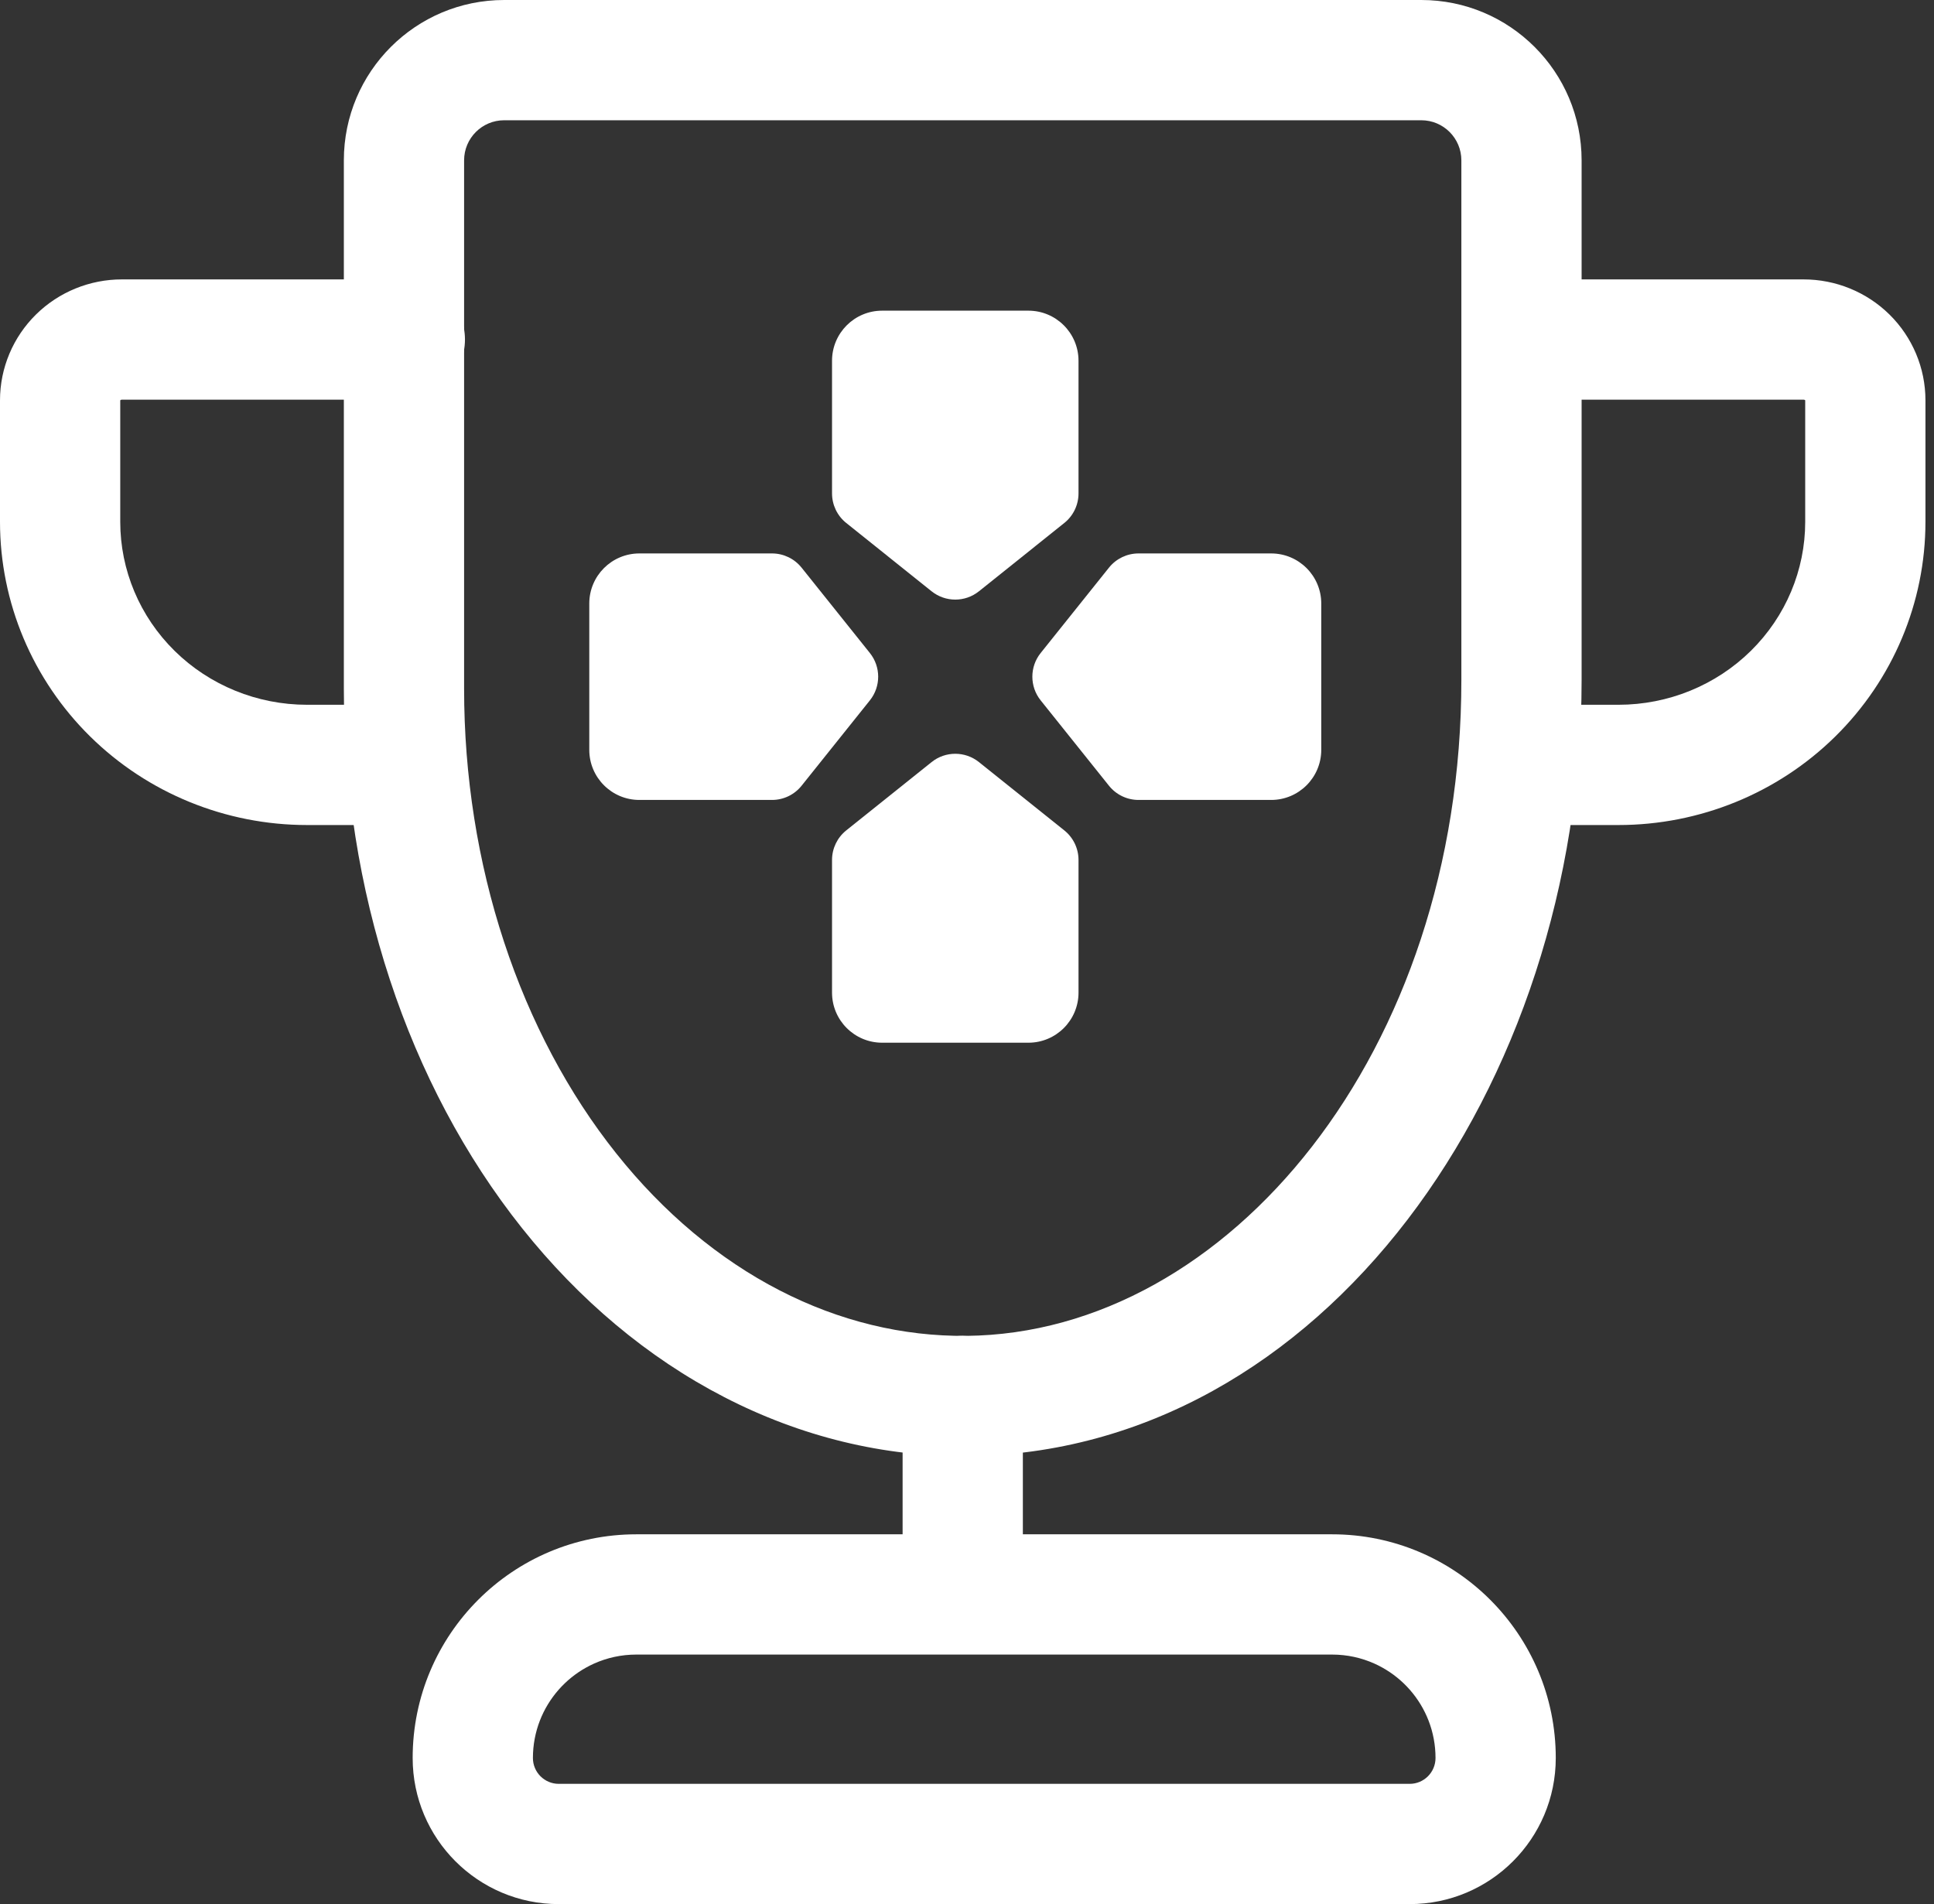 <svg width="193" height="190" viewBox="0 0 193 190" fill="none" xmlns="http://www.w3.org/2000/svg">
<rect x="0" y="0" width="193" height="190" fill="#333333" stroke="none"/>
<path fill-rule="evenodd" clip-rule="evenodd" d="M96.074 133.3C99.387 133.3 102.074 135.986 102.074 139.3V156.274C102.074 159.587 99.387 162.274 96.074 162.274C92.76 162.274 90.074 159.587 90.074 156.274V139.3C90.074 135.986 92.76 133.3 96.074 133.3Z" fill="white"/>
<path fill-rule="evenodd" clip-rule="evenodd" d="M12.159 39.88C12.087 39.88 12.036 39.909 12.013 39.932C12.008 39.937 12.005 39.941 12.003 39.944C12.001 39.946 12 39.949 12 39.949V52.071C12 56.882 13.94 61.515 17.425 64.946C20.913 68.38 25.663 70.325 30.636 70.325H40.4C43.714 70.325 46.4 73.012 46.4 76.325C46.4 79.639 43.714 82.325 40.4 82.325H30.636C22.54 82.325 14.758 79.16 9.006 73.497C3.251 67.831 0 60.125 0 52.071V39.944C0 36.714 1.304 33.636 3.594 31.381C5.882 29.129 8.964 27.88 12.159 27.88H40.4C43.714 27.88 46.4 30.567 46.4 33.88C46.4 37.194 43.714 39.88 40.4 39.88H12.159Z" fill="white"/>
<path fill-rule="evenodd" clip-rule="evenodd" d="M146.2 33.88C146.2 30.567 148.886 27.88 152.2 27.88H179.988C183.183 27.88 186.266 29.129 188.553 31.381C190.843 33.636 192.147 36.714 192.147 39.944V52.071C192.147 60.125 188.897 67.831 183.141 73.497C177.389 79.16 169.607 82.325 161.512 82.325H152.2C148.886 82.325 146.2 79.639 146.2 76.325C146.2 73.012 148.886 70.325 152.2 70.325H161.512C166.484 70.325 171.234 68.38 174.722 64.946C178.207 61.515 180.147 56.882 180.147 52.071V39.949C180.147 39.949 180.146 39.946 180.145 39.944C180.145 39.944 180.142 39.941 180.14 39.938C180.138 39.936 180.136 39.934 180.134 39.932C180.111 39.909 180.06 39.88 179.988 39.88H152.2C148.886 39.88 146.2 37.194 146.2 33.88Z" fill="white"/>
<path fill-rule="evenodd" clip-rule="evenodd" d="M34.314 16C34.314 7.163 41.477 0 50.314 0H141.834C150.67 0 157.834 7.163 157.834 16V67.846C157.834 108.569 131.899 144.959 96.558 145.298C88.181 145.379 79.925 143.357 72.28 139.414C64.644 135.476 57.803 129.718 52.102 122.557C46.402 115.399 41.932 106.953 38.899 97.735C35.866 88.515 34.314 78.66 34.314 68.728V68.728V16ZM50.314 12C48.105 12 46.314 13.791 46.314 16V68.728C46.314 77.423 47.674 86.01 50.298 93.984C52.922 101.96 56.743 109.122 61.49 115.083C66.235 121.043 71.788 125.658 77.781 128.749C83.765 131.836 90.101 133.36 96.442 133.298C122.591 133.048 145.834 104.946 145.834 67.846V16C145.834 13.791 144.043 12 141.834 12H50.314Z" fill="white"/>
<path fill-rule="evenodd" clip-rule="evenodd" d="M58.484 166.4C58.743 166.255 59.009 166.122 59.28 166C60.569 165.422 61.998 165.1 63.502 165.1H132.935C134.439 165.1 135.868 165.422 137.156 166C137.428 166.122 137.694 166.255 137.952 166.4C138.981 166.973 139.901 167.717 140.675 168.594C142.281 170.413 143.255 172.803 143.255 175.42C143.255 176.845 142.1 178 140.675 178H55.761C54.337 178 53.181 176.845 53.181 175.42C53.181 172.803 54.156 170.413 55.761 168.594C56.535 167.717 57.456 166.973 58.484 166.4ZM63.502 153.1H132.935C145.262 153.1 155.255 163.093 155.255 175.42C155.255 183.472 148.728 190 140.675 190H55.761C47.709 190 41.181 183.472 41.181 175.42C41.181 163.093 51.175 153.1 63.502 153.1Z" fill="white"/>
<path d="M63.806 76.822C62.702 76.822 61.806 75.927 61.806 74.822L61.806 60.224C61.806 59.12 62.702 58.224 63.806 58.224L77.041 58.224C77.278 58.224 77.501 58.332 77.649 58.517L84.466 67.037C84.694 67.321 84.694 67.726 84.466 68.01L77.649 76.53C77.501 76.715 77.278 76.822 77.041 76.822H63.806Z" fill="white"/>
<path fill-rule="evenodd" clip-rule="evenodd" d="M63.806 79.822C61.045 79.822 58.806 77.584 58.806 74.822L58.806 60.224C58.806 57.463 61.045 55.224 63.806 55.224L77.041 55.224C78.189 55.224 79.275 55.746 79.992 56.642L86.809 65.162C87.913 66.543 87.913 68.504 86.809 69.884L79.992 78.404C79.275 79.301 78.189 79.822 77.041 79.822H63.806ZM64.806 73.822H75.974L81.014 67.523L75.974 61.224L64.806 61.224V73.822Z" fill="white"/>
<path d="M126.853 58.224C127.957 58.224 128.853 59.12 128.853 60.224V74.822C128.853 75.927 127.957 76.822 126.853 76.822H113.618C113.382 76.822 113.158 76.714 113.01 76.53L106.193 68.01C105.965 67.725 105.965 67.321 106.193 67.036L113.01 58.516C113.158 58.332 113.382 58.224 113.618 58.224H126.853Z" fill="white"/>
<path fill-rule="evenodd" clip-rule="evenodd" d="M126.853 55.224C129.614 55.224 131.853 57.463 131.853 60.224V74.822C131.853 77.583 129.614 79.822 126.853 79.822H113.618C112.47 79.822 111.385 79.3 110.668 78.404L103.85 69.884C102.746 68.504 102.746 66.542 103.85 65.162L110.668 56.642C111.385 55.746 112.47 55.224 113.618 55.224H126.853ZM125.853 61.224H114.686L109.645 67.523L114.686 73.822H125.853V61.224Z" fill="white"/>
<path d="M86.031 36C86.031 34.895 86.926 34 88.031 34L102.628 34C103.733 34 104.628 34.895 104.628 36V49.234C104.628 49.471 104.521 49.695 104.336 49.843L95.816 56.66C95.532 56.888 95.127 56.888 94.843 56.66L86.323 49.843C86.138 49.695 86.031 49.471 86.031 49.234L86.031 36Z" fill="white"/>
<path fill-rule="evenodd" clip-rule="evenodd" d="M83.031 36C83.031 33.239 85.269 31 88.031 31L102.628 31C105.39 31 107.628 33.239 107.628 36V49.234C107.628 50.382 107.107 51.468 106.21 52.185L97.691 59.002C96.31 60.107 94.349 60.107 92.968 59.002L84.448 52.185C83.552 51.468 83.031 50.382 83.031 49.234L83.031 36ZM89.031 37L89.031 48.167L95.329 53.207L101.628 48.167V37L89.031 37Z" fill="white"/>
<path d="M104.629 99.046C104.629 100.151 103.733 101.046 102.629 101.046H88.031C86.926 101.046 86.031 100.151 86.031 99.046L86.031 85.811C86.031 85.575 86.138 85.351 86.323 85.203L94.843 78.386C95.127 78.158 95.532 78.158 95.816 78.386L104.336 85.203C104.521 85.351 104.629 85.575 104.629 85.811V99.046Z" fill="white"/>
<path fill-rule="evenodd" clip-rule="evenodd" d="M107.629 99.046C107.629 101.807 105.39 104.046 102.629 104.046H88.031C85.269 104.046 83.031 101.807 83.031 99.046L83.031 85.811C83.031 84.663 83.552 83.578 84.449 82.861L92.969 76.043C94.349 74.939 96.31 74.939 97.691 76.043L106.211 82.861C107.107 83.578 107.629 84.663 107.629 85.811V99.046ZM101.629 98.046V86.879L95.33 81.838L89.031 86.879L89.031 98.046H101.629Z" fill="white"/>
</svg>
